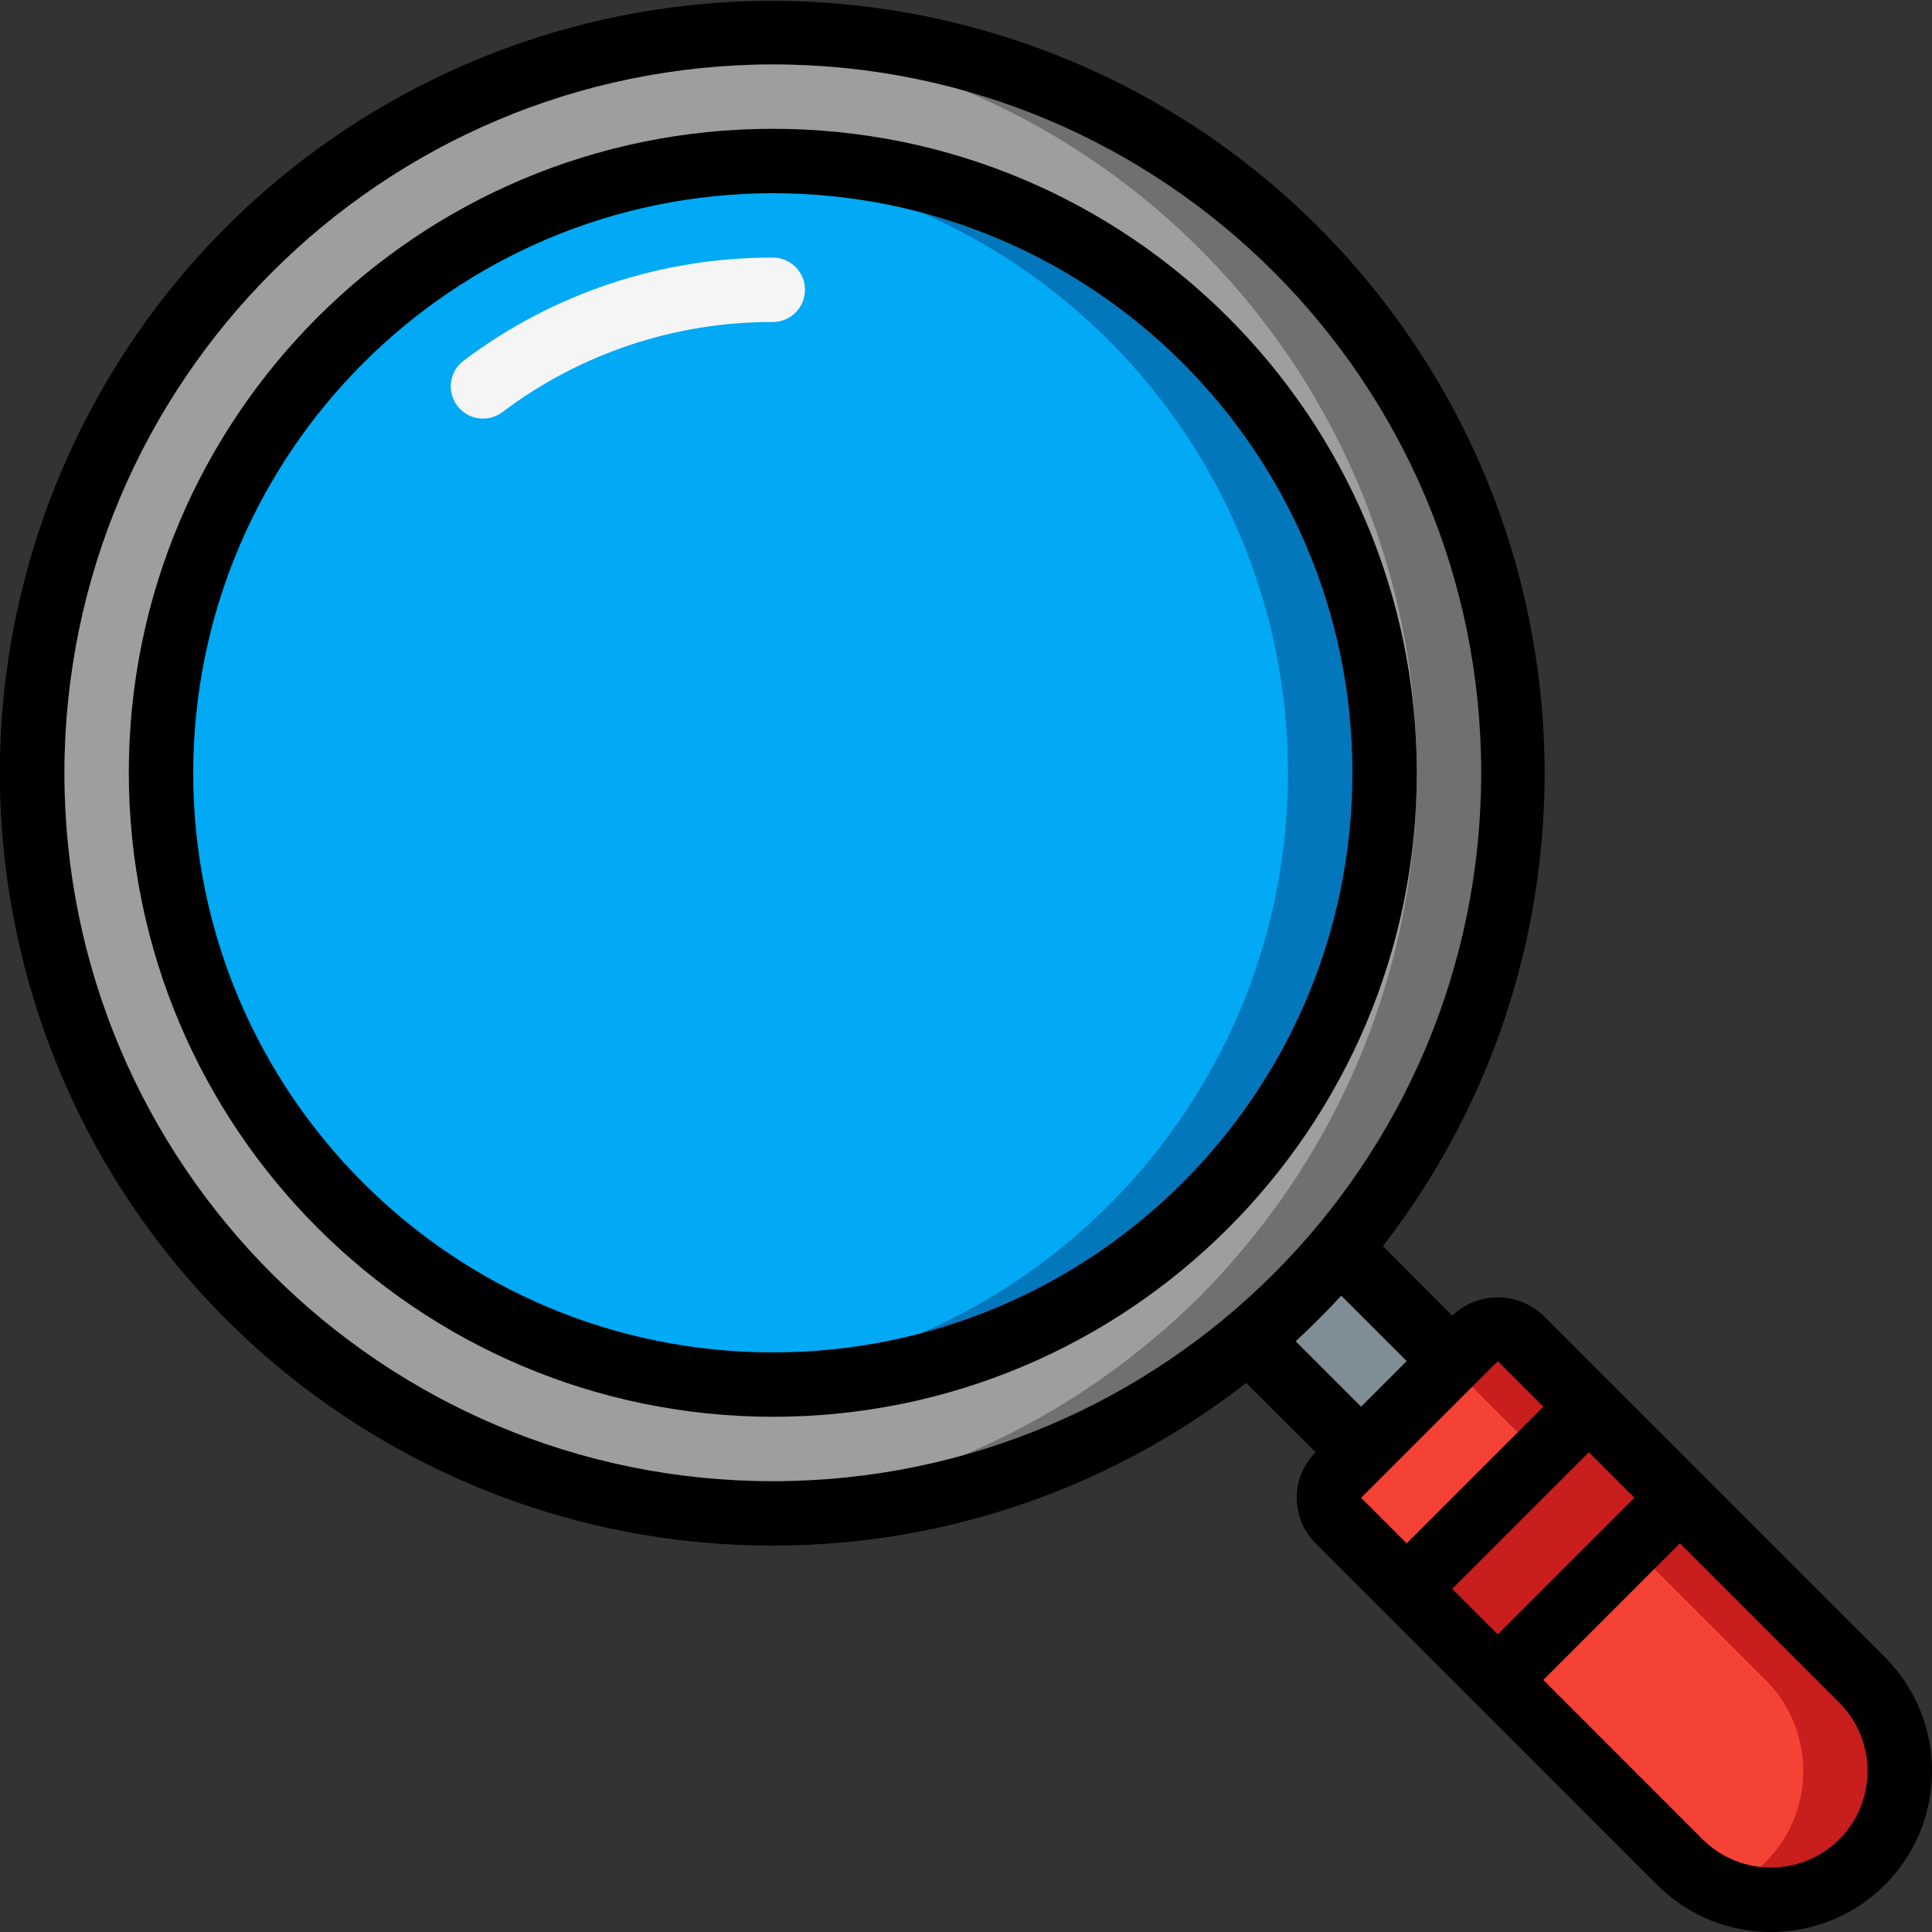 <svg height="512" viewBox="0 0 60 60" width="512" xmlns="http://www.w3.org/2000/svg">
    <rect x="0" y="0" width="60" height="60" fill="#333333" stroke="none"/>
    <g id="Page-1" fill="none" fill-rule="evenodd">
        <g id="002---Search" transform="translate(-1)">
            <path id="Path"
                  d="m48 24c.005 5.409-1.904 10.644-5.39 14.78-.851 1.031-1.799 1.979-2.83 2.83-8.261 6.926-20.225 7.182-28.774.616-8.55-6.566-11.389-18.191-6.83-27.959 4.56-9.768 15.294-15.057 25.818-12.72s18.01 11.672 18.006 22.452z"
                  fill="#9e9e9e"/>
            <path id="Path"
                  d="m25 1c-.5 0-1 .022-1.5.054 8.65.56 16.249 5.939 19.653 13.91 3.404 7.972 2.034 17.18-3.543 23.816-.851 1.031-1.799 1.979-2.83 2.83-3.774 3.171-8.47 5.039-13.391 5.328.533.036 1.069.062 1.611.062 5.409.005 10.644-1.904 14.78-5.39 1.031-.851 1.979-1.799 2.83-2.83 5.752-6.844 7.015-16.401 3.238-24.503-3.777-8.103-11.908-13.281-20.848-13.277z"
                  fill="#707070"/>
            <circle id="Oval" cx="25" cy="24" fill="#02a9f4" r="19"/>
            <path id="Path"
                  d="m25 5c-.506 0-1 .037-1.5.076 9.878.774 17.499 9.016 17.499 18.924s-7.621 18.15-17.499 18.924c.5.039.994.076 1.5.076 10.493 0 19-8.507 19-19s-8.507-19-19-19z"
                  fill="#0377bc"/>
            <path id="Path"
                  d="m58.83 57.83c-1.564 1.56-4.096 1.56-5.66 0l-10.61-10.61c-.388-.39-.388-1.02 0-1.41l4.25-4.25c.39-.388 1.02-.388 1.41 0l10.61 10.61c1.56 1.564 1.56 4.096 0 5.66z"
                  fill="#f44335"/>
            <path id="Path"
                  d="m58.83 52.17-10.61-10.61c-.39-.388-1.02-.388-1.41 0l-.8.795 9.82 9.815c.95.949 1.36 2.311 1.093 3.627s-1.178 2.409-2.423 2.912c1.765.718 3.79.091 4.842-1.497s.838-3.698-.512-5.042z"
                  fill="#c81e1e"/>
            <path id="Path" d="m46.1 42.27-2.83 2.83-3.49-3.49c1.031-.851 1.979-1.799 2.83-2.83z"
                  fill="#7f8e94"/>
            <path id="Rectangle" d="m44.929 45.929h8v4h-8z" fill="#c81e1e"
                  transform="matrix(.707 -.707 .707 .707 -19.56 48.636)"/>
            <path id="Path"
                  d="m16 13c-.43 0-.813-.275-.949-.684-.136-.408.004-.858.349-1.116 2.765-2.086 6.136-3.21 9.6-3.2.552 0 1 .448 1 1s-.448 1-1 1c-3.031-.009-5.981.975-8.4 2.8-.173.13-.384.2-.6.2z"
                  fill="#f5f5f5"/>
            <g fill="#000" fill-rule="nonzero">
                <path id="Shape"
                      d="m25 48c5.326.003 10.501-1.775 14.7-5.052l2.157 2.152c-.781.781-.781 2.047 0 2.828l10.607 10.608c1.953 1.953 5.119 1.953 7.072-0 1.953-1.953 1.953-5.119 0-7.072l-10.607-10.606c-.791-.755-2.037-.755-2.828 0l-2.153-2.158c6.833-8.824 6.678-21.195-.375-29.844-7.053-8.649-19.139-11.292-29.158-6.374-10.019 4.917-15.322 16.095-12.794 26.965s12.219 18.561 23.379 18.553zm26.757-1.485-4.242 4.242-1.415-1.414 4.243-4.243zm6.365 10.607c-1.173 1.169-3.071 1.169-4.244 0l-4.949-4.95 4.243-4.243 4.95 4.949c1.169 1.173 1.169 3.071 0 4.244zm-9.193-13.436-4.243 4.243-1.414-1.414 4.243-4.243zm-4.243-1.416-1.416 1.416-2.032-2.032c.491-.453.963-.925 1.416-1.416zm-19.686-40.27c12.15 0 22 9.85 22 22s-9.85 22-22 22-22-9.85-22-22c.014-12.145 9.855-21.986 22-22z"/>
                <path id="Shape"
                      d="m25 44c11.046 0 20-8.954 20-20s-8.954-20-20-20-20 8.954-20 20c.013 11.04 8.96 19.987 20 20zm0-38c9.941 0 18 8.059 18 18s-8.059 18-18 18-18-8.059-18-18c.012-9.936 8.064-17.988 18-18z"/>
            </g>
        </g>
    </g>
</svg>